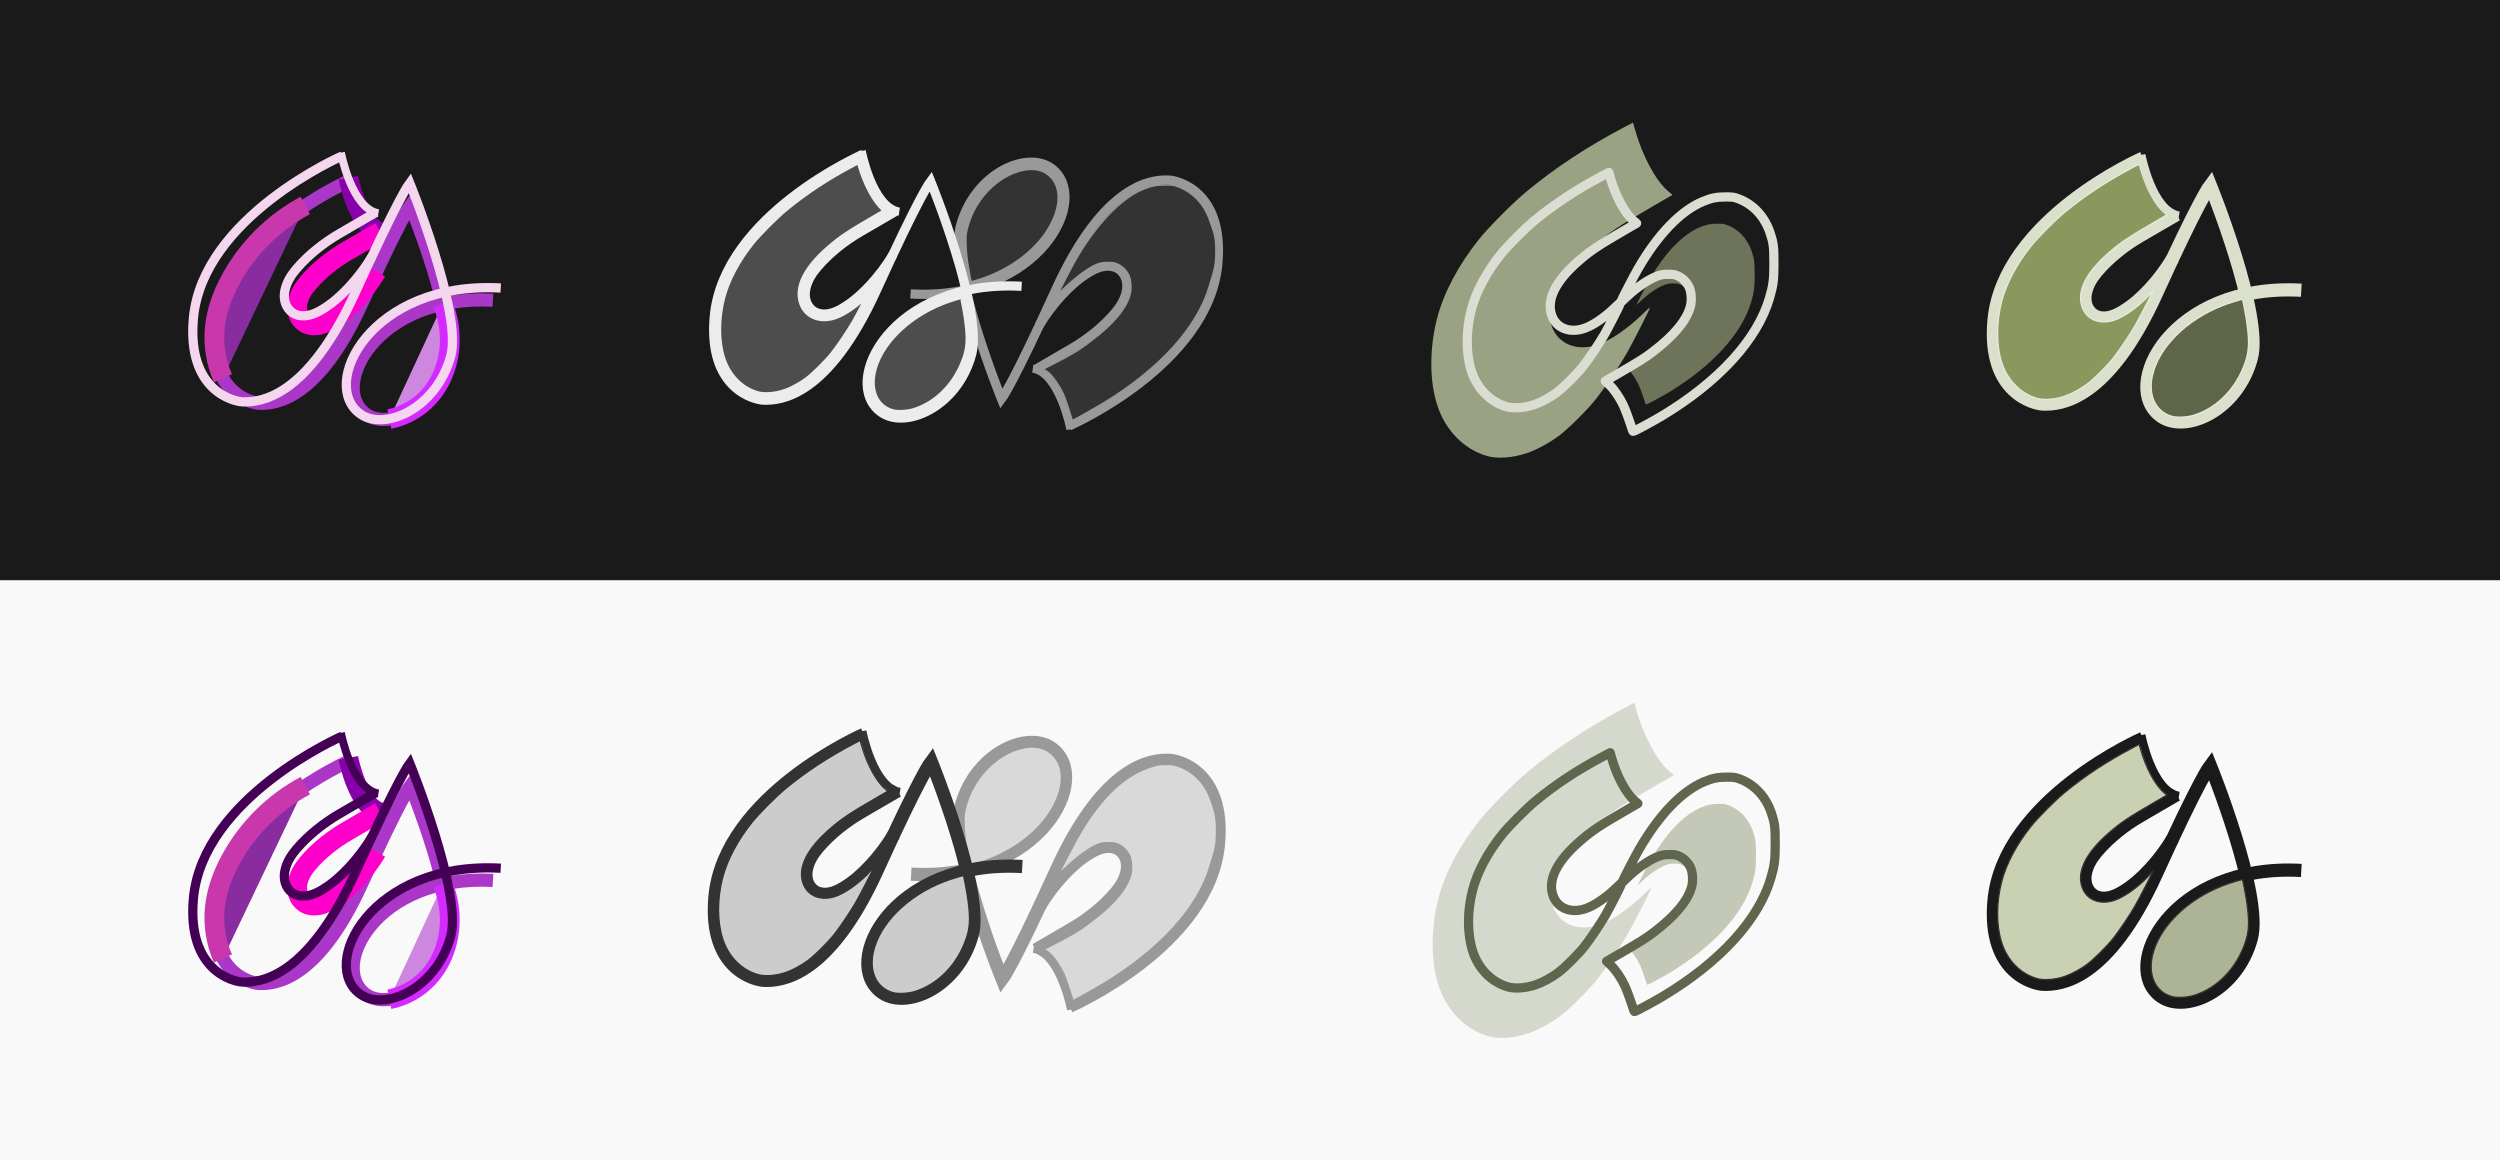 <?xml version="1.0" encoding="UTF-8" standalone="no"?>
<!-- Created with Inkscape (http://www.inkscape.org/) -->

<svg
   width="501.88mm"
   height="232.961mm"
   viewBox="0 0 501.88 232.961"
   version="1.1"
   id="svg1"
   xml:space="preserve"
   sodipodi:docname="Portfolio_workPreviewElement_Anata.svg"
   inkscape:version="1.3 (0e150ed6c4, 2023-07-21)"
   xmlns:inkscape="http://www.inkscape.org/namespaces/inkscape"
   xmlns:sodipodi="http://sodipodi.sourceforge.net/DTD/sodipodi-0.dtd"
   xmlns="http://www.w3.org/2000/svg"
   xmlns:svg="http://www.w3.org/2000/svg"><sodipodi:namedview
     id="namedview1"
     pagecolor="#505050"
     bordercolor="#000000"
     borderopacity="1"
     inkscape:showpageshadow="false"
     inkscape:pageopacity="0"
     inkscape:pagecheckerboard="false"
     inkscape:deskcolor="#5b5b5b"
     inkscape:document-units="mm"
     showborder="true"
     shape-rendering="auto"
     borderlayer="false"
     inkscape:zoom="0.37905794"
     inkscape:cx="799.35009"
     inkscape:cy="375.93197"
     inkscape:window-width="1920"
     inkscape:window-height="1009"
     inkscape:window-x="-8"
     inkscape:window-y="-8"
     inkscape:window-maximized="1"
     inkscape:current-layer="layer1" /><defs
     id="defs1"><inkscape:path-effect
       effect="spiro"
       id="path-effect33"
       is_visible="true"
       lpeversion="1" /><inkscape:path-effect
       effect="spiro"
       id="path-effect31"
       is_visible="true"
       lpeversion="1" /><inkscape:path-effect
       effect="spiro"
       id="path-effect5"
       is_visible="true"
       lpeversion="1" /><inkscape:path-effect
       effect="spiro"
       id="path-effect4"
       is_visible="true"
       lpeversion="1" /><inkscape:path-effect
       effect="spiro"
       id="path-effect3"
       is_visible="true"
       lpeversion="1" /></defs><g
     inkscape:label="Слой 1"
     inkscape:groupmode="layer"
     id="layer1"
     transform="translate(-14.339,59.721)"><rect
       style="fill:#f9f9f9;stroke:none;stroke-width:3.969;stroke-linecap:round;stroke-linejoin:round;stroke-miterlimit:4.7;stroke-dasharray:none;stroke-opacity:1"
       id="rect5"
       width="501.88"
       height="116.481"
       x="14.339"
       y="56.76" /><g
       id="g55"
       transform="translate(5.133,1.802)"><path
         style="fill:#d5d8cc;fill-opacity:1;stroke:none;stroke-width:1.852;stroke-linecap:round;stroke-linejoin:round;stroke-miterlimit:4.7;stroke-dasharray:none;stroke-opacity:1;paint-order:normal"
         d="m 308.045,146.514 c -4.648,-1.329 -8.4,-5.135 -10.035,-10.178 -1.596,-4.924 -1.603,-11.5 -0.019,-17.558 1.333,-5.097 4.258,-10.606 8.371,-15.767 1.907,-2.393 6.857,-7.369 9.556,-9.605 5.683,-4.709 12.045,-8.91 19.343,-12.77 l 2.034,-1.076 0.41,1.445 c 1.512,5.324 4.182,10.271 6.668,12.355 l 0.856,0.717 -3.452,1.998 c -7.428,4.298 -9.72,5.83 -13.081,8.744 -6.715,5.822 -9.358,11.244 -7.674,15.743 1.326,3.544 5.143,5.008 9.296,3.564 2.536,-0.882 5.959,-3.23 8.842,-6.065 0.846,-0.832 1.538,-1.432 1.538,-1.334 0,0.266 -3.483,7.111 -4.645,9.129 -1.487,2.581 -4.462,7.013 -6.098,9.085 -1.838,2.327 -5.602,6.071 -7.594,7.555 -1.795,1.337 -4.466,2.782 -6.283,3.4 -2.861,0.973 -5.956,1.211 -8.03,0.619 z"
         id="path52" /><path
         style="fill:none;fill-opacity:1;stroke:#60654e;stroke-width:1.852;stroke-linecap:round;stroke-linejoin:round;stroke-miterlimit:4.7;stroke-dasharray:none;stroke-opacity:1;paint-order:normal"
         d="m 311.907,136.593 c -3.264,-0.933 -5.898,-3.605 -7.046,-7.147 -1.121,-3.457 -1.126,-8.075 -0.013,-12.328 0.936,-3.579 2.99,-7.447 5.878,-11.071 1.339,-1.68 4.815,-5.174 6.71,-6.744 3.99,-3.307 8.458,-6.256 13.582,-8.966 l 1.428,-0.755 0.288,1.015 c 1.062,3.738 2.937,7.212 4.682,8.675 l 0.601,0.504 -2.424,1.403 c -5.215,3.018 -6.825,4.094 -9.185,6.14 -4.715,4.088 -6.57,7.895 -5.388,11.054 0.931,2.489 3.611,3.516 6.527,2.502 1.781,-0.619 4.184,-2.268 6.208,-4.258 0.594,-0.584 1.08,-1.006 1.08,-0.937 0,0.187 -2.446,4.993 -3.262,6.41 -1.044,1.812 -3.133,4.924 -4.282,6.379 -1.291,1.634 -3.933,4.263 -5.332,5.305 -1.261,0.939 -3.136,1.954 -4.412,2.387 -2.009,0.683 -4.182,0.851 -5.638,0.434 z"
         id="path53" /><path
         style="fill:#c4c8b7;fill-opacity:1;stroke:none;stroke-width:1.852;stroke-linecap:round;stroke-linejoin:round;stroke-miterlimit:4.7;stroke-dasharray:none;stroke-opacity:1"
         d="m 339.828,136.058 c -0.508,-1.606 -1.098,-3.222 -1.433,-3.924 -0.589,-1.235 -1.45,-2.487 -2.179,-3.169 l -0.615,-0.575 2.226,-1.292 c 3.032,-1.76 3.826,-2.259 5.011,-3.152 3.436,-2.586 5.5,-5.103 5.985,-7.299 0.186,-0.842 0.088,-2.114 -0.214,-2.771 -0.349,-0.76 -0.996,-1.42 -1.717,-1.751 -0.529,-0.243 -0.697,-0.273 -1.546,-0.27 -0.785,0.002 -1.075,0.046 -1.648,0.253 -1.391,0.501 -3.309,1.807 -4.898,3.335 -0.458,0.441 -0.833,0.787 -0.833,0.769 0,-0.118 2.027,-4.047 2.624,-5.087 3.114,-5.421 6.687,-9.137 10.163,-10.57 1.284,-0.53 2.088,-0.691 3.447,-0.691 1.108,-4.13e-4 1.312,0.027 1.949,0.257 2.337,0.848 4.128,2.756 4.98,5.306 0.52,1.555 0.594,2.145 0.593,4.709 -6.2e-4,2.567 -0.103,3.381 -0.674,5.35 -1.867,6.442 -7.815,12.966 -16.695,18.309 -1.341,0.807 -4.265,2.382 -4.423,2.382 -0.036,0 -0.083,-0.053 -0.103,-0.119 z"
         id="path54" /><path
         style="fill:none;fill-opacity:1;stroke:#60654e;stroke-width:1.852;stroke-linecap:round;stroke-linejoin:round;stroke-miterlimit:4.7;stroke-dasharray:none;stroke-opacity:1"
         d="m 337.214,141.396 c -0.658,-2.081 -1.423,-4.176 -1.857,-5.085 -0.763,-1.601 -1.879,-3.223 -2.823,-4.107 l -0.797,-0.745 2.885,-1.674 c 3.93,-2.281 4.958,-2.928 6.494,-4.084 4.453,-3.352 7.127,-6.613 7.756,-9.459 0.241,-1.091 0.113,-2.739 -0.278,-3.591 -0.452,-0.984 -1.291,-1.84 -2.225,-2.269 -0.686,-0.315 -0.903,-0.353 -2.003,-0.351 -1.017,0.002 -1.393,0.06 -2.135,0.328 -1.803,0.649 -4.288,2.341 -6.348,4.322 -0.594,0.571 -1.08,1.02 -1.08,0.997 0,-0.153 2.627,-5.245 3.401,-6.593 4.036,-7.025 8.665,-11.84 13.17,-13.698 1.664,-0.686 2.706,-0.895 4.467,-0.896 1.436,-5.29e-4 1.701,0.034 2.525,0.333 3.028,1.098 5.35,3.572 6.453,6.876 0.673,2.016 0.77,2.78 0.769,6.103 -8e-4,3.327 -0.134,4.382 -0.873,6.934 -2.419,8.349 -10.128,16.802 -21.635,23.727 -1.737,1.045 -5.528,3.087 -5.732,3.087 -0.047,0 -0.107,-0.069 -0.134,-0.154 z"
         id="path55" /></g><g
       id="g51"
       transform="translate(-0.78,-0.86)"><g
         id="g44"
         transform="matrix(-1.105,0,0,-1.105,339.086,283.723)"
         style="stroke:#999999;stroke-width:0.905"><path
           style="fill:none;stroke:#999999;stroke-width:2.395;stroke-linecap:butt;stroke-linejoin:miter;stroke-dasharray:none;stroke-opacity:1"
           d="m 98.851,127.225 c 0,0 -25.374,11.059 -27.037,29.493 -1.198,13.278 7.44,15.136 8.931,15.186 3.059,0.102 11.708,-0.544 20.561,-20.031 7.771,-17.106 9.802,-19.755 9.802,-19.755 0,0 9.568,23.59 7.466,31.429 -2.554,9.524 -11.878,13.639 -16.316,10.645 -7.821,-5.277 1.79,-24.314 25.389,-22.972"
           id="path42"
           sodipodi:nodetypes="cssscssc" /><path
           style="fill:none;stroke:#999999;stroke-width:1.437;stroke-linecap:butt;stroke-linejoin:miter;stroke-dasharray:none;stroke-opacity:1"
           d="m 98.611,126.619 c 0,0 1.941,10.22 6.815,11.022"
           id="path43"
           sodipodi:nodetypes="cc" /><path
           style="fill:none;stroke:#999999;stroke-width:2.395;stroke-linecap:butt;stroke-linejoin:miter;stroke-dasharray:none;stroke-opacity:1"
           d="m 104.99,137.467 -6.725,3.918 c -2.613,1.522 -5.542,3.756 -7.782,6.41 -0.975,1.156 -1.747,2.424 -2.054,3.904 -0.153,0.74 -0.141,1.522 0.092,2.241 0.232,0.72 0.692,1.373 1.323,1.789 0.792,0.521 1.802,0.638 2.736,0.475 0.934,-0.163 1.804,-0.584 2.618,-1.07 1.844,-1.1 3.461,-2.548 4.918,-4.125 1.578,-1.707 2.981,-3.575 4.181,-5.566"
           id="path44"
           sodipodi:nodetypes="csssscsssc" /></g><path
         style="fill:#d9d9d9;fill-opacity:1;stroke:#999999;stroke-width:0.265;stroke-linecap:round;stroke-linejoin:round;stroke-miterlimit:4.7;stroke-dasharray:none;stroke-opacity:1"
         d="m 209.794,114.646 c -0.128,-0.384 -0.598,-2.894 -0.816,-4.35 -0.321,-2.151 -0.431,-4.808 -0.246,-5.984 0.187,-1.195 0.845,-3.156 1.497,-4.461 1.63,-3.264 4.318,-6.015 7.336,-7.506 3.023,-1.494 5.988,-1.636 7.931,-0.38 3.547,2.293 3.618,7.396 0.173,12.54 -3.006,4.488 -8.314,8.153 -14.36,9.915 -1.503,0.438 -1.448,0.43 -1.515,0.227 z"
         id="path45" /><g
         id="g48"
         transform="matrix(1.105,0,0,1.105,79.293,-52.004)"
         style="stroke:#333333;stroke-width:0.905"><path
           style="fill:none;stroke:#333333;stroke-width:2.395;stroke-linecap:butt;stroke-linejoin:miter;stroke-dasharray:none;stroke-opacity:1"
           d="m 98.851,127.225 c 0,0 -25.374,11.059 -27.037,29.493 -1.198,13.278 7.44,15.136 8.931,15.186 3.059,0.102 11.708,-0.544 20.561,-20.031 7.771,-17.106 9.802,-19.755 9.802,-19.755 0,0 9.568,23.59 7.466,31.429 -2.554,9.524 -11.878,13.639 -16.316,10.645 -7.821,-5.277 1.79,-24.314 25.389,-22.972"
           id="path46"
           sodipodi:nodetypes="cssscssc" /><path
           style="fill:none;stroke:#333333;stroke-width:1.437;stroke-linecap:butt;stroke-linejoin:miter;stroke-dasharray:none;stroke-opacity:1"
           d="m 98.611,126.619 c 0,0 1.941,10.22 6.815,11.022"
           id="path47"
           sodipodi:nodetypes="cc" /><path
           style="fill:none;stroke:#333333;stroke-width:2.395;stroke-linecap:butt;stroke-linejoin:miter;stroke-dasharray:none;stroke-opacity:1"
           d="m 104.99,137.467 -6.725,3.918 c -2.613,1.522 -5.542,3.756 -7.782,6.41 -0.975,1.156 -1.747,2.424 -2.054,3.904 -0.153,0.74 -0.141,1.522 0.092,2.241 0.232,0.72 0.692,1.373 1.323,1.789 0.792,0.521 1.802,0.638 2.736,0.475 0.934,-0.163 1.804,-0.584 2.618,-1.07 1.844,-1.1 3.461,-2.548 4.918,-4.125 1.578,-1.707 2.981,-3.575 4.181,-5.566"
           id="path48"
           sodipodi:nodetypes="csssscsssc" /></g><path
         style="fill:#cccccc;stroke:#333333;stroke-width:0.265;stroke-linecap:round;stroke-linejoin:round;stroke-miterlimit:4.7;stroke-dasharray:none;stroke-opacity:1"
         d="m 167.255,136.785 c -3.264,-0.933 -5.898,-3.605 -7.046,-7.147 -1.121,-3.457 -1.126,-8.075 -0.013,-12.328 0.936,-3.579 2.99,-7.447 5.878,-11.071 1.339,-1.68 4.815,-5.174 6.71,-6.744 3.99,-3.307 8.458,-6.256 13.582,-8.966 l 1.428,-0.755 0.288,1.015 c 1.062,3.738 2.937,7.212 4.682,8.675 l 0.601,0.504 -2.424,1.403 c -5.215,3.018 -6.825,4.094 -9.185,6.14 -4.715,4.088 -6.57,7.895 -5.388,11.054 0.931,2.489 3.611,3.516 6.527,2.502 1.781,-0.619 4.184,-2.268 6.208,-4.258 0.594,-0.584 1.489,-1.709 1.489,-1.64 0,0.187 -2.855,5.696 -3.671,7.113 -1.044,1.812 -3.133,4.924 -4.282,6.379 -1.291,1.634 -3.933,4.263 -5.332,5.305 -1.261,0.939 -3.136,1.954 -4.412,2.387 -2.009,0.683 -4.182,0.851 -5.638,0.434 z"
         id="path49"
         sodipodi:nodetypes="sssssscsscssssssssssss" /><path
         style="fill:#cccccc;stroke:#333333;stroke-width:0.265;stroke-linecap:round;stroke-linejoin:round;stroke-miterlimit:4.7;stroke-dasharray:none;stroke-opacity:1"
         d="m 194.389,140.416 c -3.222,-0.906 -4.791,-4.07 -3.976,-8.018 1.176,-5.696 6.76,-11.329 14.088,-14.213 1.341,-0.528 3.93,-1.325 4.018,-1.237 0.108,0.108 0.674,3.074 0.899,4.715 0.515,3.751 0.445,5.581 -0.296,7.796 -1.752,5.237 -5.576,9.213 -10.304,10.714 -1.326,0.421 -3.394,0.535 -4.429,0.244 z"
         id="path50" /><path
         style="fill:#d9d9d9;fill-opacity:1;stroke:#999999;stroke-width:0.265;stroke-linecap:round;stroke-linejoin:round;stroke-miterlimit:4.7;stroke-dasharray:none;stroke-opacity:1"
         d="m 230.436,141.693 c -0.658,-2.081 -1.333,-4.2 -1.767,-5.11 -0.763,-1.601 -1.879,-3.223 -2.823,-4.107 l -1.101,-0.769 3.189,-1.651 c 4.035,-2.089 4.958,-2.928 6.494,-4.084 4.453,-3.352 7.127,-6.613 7.756,-9.459 0.241,-1.091 0.113,-2.739 -0.278,-3.591 -0.452,-0.984 -1.291,-1.84 -2.225,-2.269 -0.686,-0.315 -0.903,-0.353 -2.003,-0.351 -1.017,0.002 -1.393,0.06 -2.135,0.328 -1.803,0.649 -4.672,2.925 -6.732,4.906 -0.594,0.571 -1.08,1.02 -1.08,0.997 0,-0.153 2.658,-5.228 3.401,-6.593 4.294,-7.884 9.05,-12.424 13.555,-14.281 1.664,-0.686 2.674,-1.059 4.434,-1.059 1.436,-5.29e-4 1.908,0.144 2.732,0.443 3.028,1.098 5.295,3.583 6.399,6.886 0.673,2.016 1.086,2.813 1.085,6.136 -8e-4,3.327 -0.57,4.393 -1.31,6.945 -2.419,8.349 -10.128,16.802 -21.635,23.727 -1.737,1.045 -5.631,3.234 -5.835,3.234 -0.047,0 -0.093,-0.192 -0.12,-0.277 z"
         id="path51"
         sodipodi:nodetypes="csscssssscsssssssscsssc" /></g><g
       id="g60"
       transform="translate(2.177,-0.07)"><g
         id="g58"
         transform="matrix(1.105,0,0,1.105,333.105,-52.004)"
         style="stroke:#1a1a1a;stroke-width:0.905"><path
           style="fill:none;stroke:#1a1a1a;stroke-width:2.395;stroke-linecap:butt;stroke-linejoin:miter;stroke-dasharray:none;stroke-opacity:1"
           d="m 98.851,127.225 c 0,0 -25.374,11.059 -27.037,29.493 -1.198,13.278 7.44,15.136 8.931,15.186 3.059,0.102 11.708,-0.544 20.561,-20.031 7.771,-17.106 9.802,-19.755 9.802,-19.755 0,0 9.568,23.59 7.466,31.429 -2.554,9.524 -11.878,13.639 -16.316,10.645 -7.821,-5.277 1.79,-24.314 25.389,-22.972"
           id="path56"
           sodipodi:nodetypes="cssscssc" /><path
           style="fill:none;stroke:#1a1a1a;stroke-width:1.437;stroke-linecap:butt;stroke-linejoin:miter;stroke-dasharray:none;stroke-opacity:1"
           d="m 98.611,126.619 c 0,0 1.941,10.22 6.815,11.022"
           id="path57"
           sodipodi:nodetypes="cc" /><path
           style="fill:none;stroke:#1a1a1a;stroke-width:2.395;stroke-linecap:butt;stroke-linejoin:miter;stroke-dasharray:none;stroke-opacity:1"
           d="m 104.99,137.467 -6.725,3.918 c -2.613,1.522 -5.542,3.756 -7.782,6.41 -0.975,1.156 -1.747,2.424 -2.054,3.904 -0.153,0.74 -0.141,1.522 0.092,2.241 0.232,0.72 0.692,1.373 1.323,1.789 0.792,0.521 1.802,0.638 2.736,0.475 0.934,-0.163 1.804,-0.584 2.618,-1.07 1.844,-1.1 3.461,-2.548 4.918,-4.125 1.578,-1.707 2.981,-3.575 4.181,-5.566"
           id="path58"
           sodipodi:nodetypes="csssscsssc" /></g><path
         style="fill:#cad1b3;fill-opacity:1;stroke:#333333;stroke-width:0.265;stroke-linecap:round;stroke-linejoin:round;stroke-miterlimit:4.7;stroke-dasharray:none;stroke-opacity:1"
         d="m 421.067,136.785 c -3.264,-0.933 -5.898,-3.605 -7.046,-7.147 -1.121,-3.457 -1.126,-8.075 -0.013,-12.328 0.936,-3.579 2.99,-7.447 5.878,-11.071 1.339,-1.68 4.815,-5.174 6.71,-6.744 3.99,-3.307 8.458,-6.256 13.582,-8.966 l 1.428,-0.755 0.288,1.015 c 1.062,3.738 2.937,7.212 4.682,8.675 l 0.601,0.504 -2.424,1.403 c -5.215,3.018 -6.825,4.094 -9.185,6.14 -4.715,4.088 -6.57,7.895 -5.388,11.054 0.931,2.489 3.611,3.516 6.527,2.502 1.781,-0.619 4.184,-2.268 6.208,-4.258 0.594,-0.584 1.489,-1.709 1.489,-1.64 0,0.187 -2.855,5.696 -3.671,7.113 -1.044,1.812 -3.133,4.924 -4.282,6.379 -1.291,1.634 -3.933,4.263 -5.332,5.305 -1.261,0.939 -3.136,1.954 -4.412,2.387 -2.009,0.683 -4.182,0.851 -5.638,0.434 z"
         id="path59"
         sodipodi:nodetypes="sssssscsscssssssssssss" /><path
         style="fill:#adb395;fill-opacity:1;stroke:#333333;stroke-width:0.265;stroke-linecap:round;stroke-linejoin:round;stroke-miterlimit:4.7;stroke-dasharray:none;stroke-opacity:1"
         d="m 448.201,140.416 c -3.222,-0.906 -4.791,-4.07 -3.976,-8.018 1.176,-5.696 6.76,-11.329 14.088,-14.213 1.341,-0.528 3.93,-1.325 4.018,-1.237 0.108,0.108 0.674,3.074 0.899,4.715 0.515,3.751 0.445,5.581 -0.296,7.796 -1.752,5.237 -5.576,9.213 -10.304,10.714 -1.326,0.421 -3.394,0.535 -4.429,0.244 z"
         id="path60" /></g><rect
       style="fill:#1a1a1a;fill-opacity:1;stroke:none;stroke-width:1.852;stroke-linecap:round;stroke-linejoin:round;stroke-miterlimit:4.7;stroke-dasharray:none;stroke-opacity:1;paint-order:normal"
       id="rect23"
       width="501.88"
       height="116.481"
       x="14.339"
       y="-59.721" /><g
       id="g1"
       transform="translate(0,-1.394)"><g
         id="g27"
         transform="translate(-7.678,-113.917)"><path
           style="fill:none;stroke:#ab37c8;stroke-width:2.646;stroke-linecap:butt;stroke-linejoin:miter;stroke-dasharray:none;stroke-opacity:1"
           d="m 92.181,91.868 c 0,0 -25.374,11.059 -27.037,29.493 -1.198,13.278 7.44,15.136 8.931,15.186 3.059,0.102 11.708,-0.544 20.561,-20.031 7.771,-17.106 9.802,-19.755 9.802,-19.755 0,0 9.568,23.59 7.466,31.429 -2.554,9.524 -11.878,13.639 -16.316,10.645 -7.821,-5.277 1.79,-24.314 25.389,-22.972"
           id="path23"
           sodipodi:nodetypes="cssscssc" /><path
           style="fill:none;stroke:#8800aa;stroke-width:3.969;stroke-linecap:butt;stroke-linejoin:miter;stroke-dasharray:none;stroke-opacity:1"
           d="m 91.941,91.262 c 0,0 1.941,10.22 6.815,11.022"
           id="path24"
           sodipodi:nodetypes="cc" /><path
           style="fill:none;stroke:#ff00cc;stroke-width:3.969;stroke-linecap:butt;stroke-linejoin:miter;stroke-dasharray:none;stroke-opacity:1"
           d="m 98.32,102.109 -6.725,3.918 c -2.613,1.522 -5.542,3.756 -7.782,6.41 -0.975,1.156 -1.747,2.424 -2.054,3.904 -0.153,0.74 -0.141,1.522 0.092,2.241 0.232,0.72 0.692,1.373 1.323,1.789 0.792,0.521 1.802,0.638 2.736,0.475 0.934,-0.163 1.804,-0.584 2.618,-1.07 1.844,-1.1 3.461,-2.548 4.918,-4.125 1.578,-1.707 2.981,-3.575 4.181,-5.566"
           id="path25"
           sodipodi:nodetypes="csssscsssc" /><path
           style="fill:#892ca0;stroke:#c837ab;stroke-width:3.969;stroke-linecap:butt;stroke-linejoin:miter;stroke-dasharray:none;stroke-opacity:1"
           d="m 66.774,131.52 c -1.408,-3.17 -1.976,-6.708 -1.63,-10.159 0.347,-3.463 1.594,-6.791 3.271,-9.841 3.404,-6.194 8.645,-11.364 14.886,-14.683"
           id="path26"
           inkscape:path-effect="#path-effect31"
           inkscape:original-d="m 66.773752,131.51968 c -0.543179,-3.3863 -1.086358,-6.77261 -1.629539,-10.15891 -0.543179,-3.3863 2.180391,-6.56079 3.270588,-9.84118 1.090195,-3.2804 12.201878,-11.519768 14.885679,-14.683148"
           sodipodi:nodetypes="cssc" /><path
           style="fill:#cd87de;stroke:#d42aff;stroke-width:3.969;stroke-linecap:butt;stroke-linejoin:miter;stroke-dasharray:none;stroke-opacity:1"
           d="m 100.191,139.717 c 2.975,-0.597 5.751,-2.149 7.818,-4.371 2.401,-2.581 3.809,-6.01 4.193,-9.514 0.341,-3.119 -0.106,-6.321 -1.287,-9.228"
           id="path27"
           inkscape:path-effect="#path-effect33"
           inkscape:original-d="m 100.19067,139.71683 c 2.60615,-1.45699 5.2123,-2.91399 7.81845,-4.37098 2.60615,-1.45699 2.79502,-6.34288 4.19253,-9.51432 1.39751,-3.17144 -0.85828,-6.15186 -1.28742,-9.22779" /></g><g
         id="g30"
         transform="matrix(1.105,0,0,1.105,-26.188,-167.608)"
         style="stroke:#f4d7ee;stroke-width:0.905"><path
           style="fill:none;stroke:#f4d7ee;stroke-width:1.677;stroke-linecap:butt;stroke-linejoin:miter;stroke-dasharray:none;stroke-opacity:1"
           d="m 98.851,127.225 c 0,0 -25.374,11.059 -27.037,29.493 -1.198,13.278 7.44,15.136 8.931,15.186 3.059,0.102 11.708,-0.544 20.561,-20.031 7.771,-17.106 9.802,-19.755 9.802,-19.755 0,0 9.568,23.59 7.466,31.429 -2.554,9.524 -11.878,13.639 -16.316,10.645 -7.821,-5.277 1.79,-24.314 25.389,-22.972"
           id="path28"
           sodipodi:nodetypes="cssscssc" /><path
           style="fill:none;stroke:#f4d7ee;stroke-width:1.437;stroke-linecap:butt;stroke-linejoin:miter;stroke-dasharray:none;stroke-opacity:1"
           d="m 98.611,126.619 c 0,0 1.941,10.22 6.815,11.022"
           id="path29"
           sodipodi:nodetypes="cc" /><path
           style="fill:none;stroke:#f4d7ee;stroke-width:1.677;stroke-linecap:butt;stroke-linejoin:miter;stroke-dasharray:none;stroke-opacity:1"
           d="m 104.99,137.467 -6.725,3.918 c -2.613,1.522 -5.542,3.756 -7.782,6.41 -0.975,1.156 -1.747,2.424 -2.054,3.904 -0.153,0.74 -0.141,1.522 0.092,2.241 0.232,0.72 0.692,1.373 1.323,1.789 0.792,0.521 1.802,0.638 2.736,0.475 0.934,-0.163 1.804,-0.584 2.618,-1.07 1.844,-1.1 3.461,-2.548 4.918,-4.125 1.578,-1.707 2.981,-3.575 4.181,-5.566"
           id="path30"
           sodipodi:nodetypes="csssscsssc" /></g></g><g
       id="g42"
       transform="translate(0,0.286)"><g
         id="g6"
         transform="translate(-7.678,0.883)"><path
           style="fill:none;stroke:#ab37c8;stroke-width:2.646;stroke-linecap:butt;stroke-linejoin:miter;stroke-dasharray:none;stroke-opacity:1"
           d="m 92.181,91.868 c 0,0 -25.374,11.059 -27.037,29.493 -1.198,13.278 7.44,15.136 8.931,15.186 3.059,0.102 11.708,-0.544 20.561,-20.031 7.771,-17.106 9.802,-19.755 9.802,-19.755 0,0 9.568,23.59 7.466,31.429 -2.554,9.524 -11.878,13.639 -16.316,10.645 -7.821,-5.277 1.79,-24.314 25.389,-22.972"
           id="path1"
           sodipodi:nodetypes="cssscssc" /><path
           style="fill:none;stroke:#8800aa;stroke-width:3.969;stroke-linecap:butt;stroke-linejoin:miter;stroke-dasharray:none;stroke-opacity:1"
           d="m 91.941,91.262 c 0,0 1.941,10.22 6.815,11.022"
           id="path2"
           sodipodi:nodetypes="cc" /><path
           style="fill:none;stroke:#ff00cc;stroke-width:3.969;stroke-linecap:butt;stroke-linejoin:miter;stroke-dasharray:none;stroke-opacity:1"
           d="m 98.32,102.109 -6.725,3.918 c -2.613,1.522 -5.542,3.756 -7.782,6.41 -0.975,1.156 -1.747,2.424 -2.054,3.904 -0.153,0.74 -0.141,1.522 0.092,2.241 0.232,0.72 0.692,1.373 1.323,1.789 0.792,0.521 1.802,0.638 2.736,0.475 0.934,-0.163 1.804,-0.584 2.618,-1.07 1.844,-1.1 3.461,-2.548 4.918,-4.125 1.578,-1.707 2.981,-3.575 4.181,-5.566"
           id="path3"
           sodipodi:nodetypes="csssscsssc" /><path
           style="fill:#892ca0;stroke:#c837ab;stroke-width:3.969;stroke-linecap:butt;stroke-linejoin:miter;stroke-dasharray:none;stroke-opacity:1"
           d="m 66.774,131.52 c -1.408,-3.17 -1.976,-6.708 -1.63,-10.159 0.347,-3.463 1.594,-6.791 3.271,-9.841 3.404,-6.194 8.645,-11.364 14.886,-14.683"
           id="path4"
           inkscape:path-effect="#path-effect4"
           inkscape:original-d="m 66.773752,131.51968 c -0.543179,-3.3863 -1.086358,-6.77261 -1.629539,-10.15891 -0.543179,-3.3863 2.180391,-6.56079 3.270588,-9.84118 1.090195,-3.2804 12.201878,-11.519768 14.885679,-14.683148"
           sodipodi:nodetypes="cssc" /><path
           style="fill:#cd87de;stroke:#d42aff;stroke-width:3.969;stroke-linecap:butt;stroke-linejoin:miter;stroke-dasharray:none;stroke-opacity:1"
           d="m 100.191,139.717 c 2.975,-0.597 5.751,-2.149 7.818,-4.371 2.401,-2.581 3.809,-6.01 4.193,-9.514 0.341,-3.119 -0.106,-6.321 -1.287,-9.228"
           id="path5"
           inkscape:path-effect="#path-effect5"
           inkscape:original-d="m 100.19067,139.71683 c 2.60615,-1.45699 5.2123,-2.91399 7.81845,-4.37098 2.60615,-1.45699 2.79502,-6.34288 4.19253,-9.51432 1.39751,-3.17144 -0.85828,-6.15186 -1.28742,-9.22779" /></g><g
         id="g8"
         transform="matrix(1.105,0,0,1.105,-26.188,-52.808)"
         style="stroke:#440055;stroke-width:0.905"><path
           style="fill:none;stroke:#440055;stroke-width:1.677;stroke-linecap:butt;stroke-linejoin:miter;stroke-dasharray:none;stroke-opacity:1"
           d="m 98.851,127.225 c 0,0 -25.374,11.059 -27.037,29.493 -1.198,13.278 7.44,15.136 8.931,15.186 3.059,0.102 11.708,-0.544 20.561,-20.031 7.771,-17.106 9.802,-19.755 9.802,-19.755 0,0 9.568,23.59 7.466,31.429 -2.554,9.524 -11.878,13.639 -16.316,10.645 -7.821,-5.277 1.79,-24.314 25.389,-22.972"
           id="path6"
           sodipodi:nodetypes="cssscssc" /><path
           style="fill:none;stroke:#440055;stroke-width:1.437;stroke-linecap:butt;stroke-linejoin:miter;stroke-dasharray:none;stroke-opacity:1"
           d="m 98.611,126.619 c 0,0 1.941,10.22 6.815,11.022"
           id="path7"
           sodipodi:nodetypes="cc" /><path
           style="fill:none;stroke:#440055;stroke-width:1.677;stroke-linecap:butt;stroke-linejoin:miter;stroke-dasharray:none;stroke-opacity:1"
           d="m 104.99,137.467 -6.725,3.918 c -2.613,1.522 -5.542,3.756 -7.782,6.41 -0.975,1.156 -1.747,2.424 -2.054,3.904 -0.153,0.74 -0.141,1.522 0.092,2.241 0.232,0.72 0.692,1.373 1.323,1.789 0.792,0.521 1.802,0.638 2.736,0.475 0.934,-0.163 1.804,-0.584 2.618,-1.07 1.844,-1.1 3.461,-2.548 4.918,-4.125 1.578,-1.707 2.981,-3.575 4.181,-5.566"
           id="path8"
           sodipodi:nodetypes="csssscsssc" /></g></g><g
       id="g41"
       transform="translate(-0.912,-117.341)"><g
         id="g5"
         transform="matrix(-1.105,0,0,-1.105,339.086,283.723)"
         style="stroke:#999999;stroke-width:0.905"><path
           style="fill:none;stroke:#999999;stroke-width:1.677;stroke-linecap:butt;stroke-linejoin:miter;stroke-dasharray:none;stroke-opacity:1"
           d="m 98.851,127.225 c 0,0 -25.374,11.059 -27.037,29.493 -1.198,13.278 7.44,15.136 8.931,15.186 3.059,0.102 11.708,-0.544 20.561,-20.031 7.771,-17.106 9.802,-19.755 9.802,-19.755 0,0 9.568,23.59 7.466,31.429 -2.554,9.524 -11.878,13.639 -16.316,10.645 -7.821,-5.277 1.79,-24.314 25.389,-22.972"
           id="path1-5"
           sodipodi:nodetypes="cssscssc" /><path
           style="fill:none;stroke:#999999;stroke-width:1.437;stroke-linecap:butt;stroke-linejoin:miter;stroke-dasharray:none;stroke-opacity:1"
           d="m 98.611,126.619 c 0,0 1.941,10.22 6.815,11.022"
           id="path2-4"
           sodipodi:nodetypes="cc" /><path
           style="fill:none;stroke:#999999;stroke-width:1.677;stroke-linecap:butt;stroke-linejoin:miter;stroke-dasharray:none;stroke-opacity:1"
           d="m 104.99,137.467 -6.725,3.918 c -2.613,1.522 -5.542,3.756 -7.782,6.41 -0.975,1.156 -1.747,2.424 -2.054,3.904 -0.153,0.74 -0.141,1.522 0.092,2.241 0.232,0.72 0.692,1.373 1.323,1.789 0.792,0.521 1.802,0.638 2.736,0.475 0.934,-0.163 1.804,-0.584 2.618,-1.07 1.844,-1.1 3.461,-2.548 4.918,-4.125 1.578,-1.707 2.981,-3.575 4.181,-5.566"
           id="path3-7"
           sodipodi:nodetypes="csssscsssc" /></g><path
         style="fill:#333333;stroke:#999999;stroke-width:1.323;stroke-linecap:round;stroke-linejoin:round;stroke-miterlimit:4.7;stroke-dasharray:none;stroke-opacity:1"
         d="m 209.794,114.646 c -0.128,-0.384 -0.598,-2.894 -0.816,-4.35 -0.321,-2.151 -0.431,-4.808 -0.246,-5.984 0.187,-1.195 0.845,-3.156 1.497,-4.461 1.63,-3.264 4.318,-6.015 7.336,-7.506 3.023,-1.494 5.988,-1.636 7.931,-0.38 3.547,2.293 3.618,7.396 0.173,12.54 -3.006,4.488 -8.314,8.153 -14.36,9.915 -1.503,0.438 -1.448,0.43 -1.515,0.227 z"
         id="path19" /><g
         id="g35"
         transform="matrix(1.105,0,0,1.105,79.293,-52.004)"
         style="stroke:#333333;stroke-width:0.905"><path
           style="fill:none;stroke:#ececec;stroke-width:1.677;stroke-linecap:butt;stroke-linejoin:miter;stroke-dasharray:none;stroke-opacity:1"
           d="m 98.851,127.225 c 0,0 -25.374,11.059 -27.037,29.493 -1.198,13.278 7.44,15.136 8.931,15.186 3.059,0.102 11.708,-0.544 20.561,-20.031 7.771,-17.106 9.802,-19.755 9.802,-19.755 0,0 9.568,23.59 7.466,31.429 -2.554,9.524 -11.878,13.639 -16.316,10.645 -7.821,-5.277 1.79,-24.314 25.389,-22.972"
           id="path33"
           sodipodi:nodetypes="cssscssc" /><path
           style="fill:none;stroke:#ececec;stroke-width:1.437;stroke-linecap:butt;stroke-linejoin:miter;stroke-dasharray:none;stroke-opacity:1"
           d="m 98.611,126.619 c 0,0 1.941,10.22 6.815,11.022"
           id="path34"
           sodipodi:nodetypes="cc" /><path
           style="fill:none;stroke:#ececec;stroke-width:1.677;stroke-linecap:butt;stroke-linejoin:miter;stroke-dasharray:none;stroke-opacity:1"
           d="m 104.99,137.467 -6.725,3.918 c -2.613,1.522 -5.542,3.756 -7.782,6.41 -0.975,1.156 -1.747,2.424 -2.054,3.904 -0.153,0.74 -0.141,1.522 0.092,2.241 0.232,0.72 0.692,1.373 1.323,1.789 0.792,0.521 1.802,0.638 2.736,0.475 0.934,-0.163 1.804,-0.584 2.618,-1.07 1.844,-1.1 3.461,-2.548 4.918,-4.125 1.578,-1.707 2.981,-3.575 4.181,-5.566"
           id="path35"
           sodipodi:nodetypes="csssscsssc" /></g><path
         style="fill:#4d4d4d;fill-opacity:1;stroke:#ececec;stroke-width:1.323;stroke-linecap:round;stroke-linejoin:round;stroke-miterlimit:4.7;stroke-dasharray:none;stroke-opacity:1"
         d="m 167.255,136.785 c -3.264,-0.933 -5.898,-3.605 -7.046,-7.147 -1.121,-3.457 -1.126,-8.075 -0.013,-12.328 0.936,-3.579 2.99,-7.447 5.878,-11.071 1.339,-1.68 4.815,-5.174 6.71,-6.744 3.99,-3.307 8.458,-6.256 13.582,-8.966 l 1.428,-0.755 0.288,1.015 c 1.062,3.738 2.937,7.212 4.682,8.675 l 0.601,0.504 -2.424,1.403 c -5.215,3.018 -6.825,4.094 -9.185,6.14 -4.715,4.088 -6.57,7.895 -5.388,11.054 0.931,2.489 3.611,3.516 6.527,2.502 1.781,-0.619 4.184,-2.268 6.208,-4.258 0.594,-0.584 1.489,-1.709 1.489,-1.64 0,0.187 -2.855,5.696 -3.671,7.113 -1.044,1.812 -3.133,4.924 -4.282,6.379 -1.291,1.634 -3.933,4.263 -5.332,5.305 -1.261,0.939 -3.136,1.954 -4.412,2.387 -2.009,0.683 -4.182,0.851 -5.638,0.434 z"
         id="path36"
         sodipodi:nodetypes="sssssscsscssssssssssss" /><path
         style="fill:#4d4d4d;fill-opacity:1;stroke:#ececec;stroke-width:1.323;stroke-linecap:round;stroke-linejoin:round;stroke-miterlimit:4.7;stroke-dasharray:none;stroke-opacity:1"
         d="m 194.389,140.416 c -3.222,-0.906 -4.791,-4.07 -3.976,-8.018 1.176,-5.696 6.76,-11.329 14.088,-14.213 1.341,-0.528 3.93,-1.325 4.018,-1.237 0.108,0.108 0.674,3.074 0.899,4.715 0.515,3.751 0.445,5.581 -0.296,7.796 -1.752,5.237 -5.576,9.213 -10.304,10.714 -1.326,0.421 -3.394,0.535 -4.429,0.244 z"
         id="path37" /><path
         style="fill:#333333;stroke:#999999;stroke-width:0.265;stroke-linecap:round;stroke-linejoin:round;stroke-miterlimit:4.7;stroke-dasharray:none;stroke-opacity:1"
         d="m 230.436,141.693 c -0.658,-2.081 -1.333,-4.2 -1.767,-5.11 -0.763,-1.601 -1.879,-3.223 -2.823,-4.107 l -1.101,-0.769 3.189,-1.651 c 4.035,-2.089 4.958,-2.928 6.494,-4.084 4.453,-3.352 7.127,-6.613 7.756,-9.459 0.241,-1.091 0.113,-2.739 -0.278,-3.591 -0.452,-0.984 -1.291,-1.84 -2.225,-2.269 -0.686,-0.315 -0.903,-0.353 -2.003,-0.351 -1.017,0.002 -1.393,0.06 -2.135,0.328 -1.803,0.649 -4.672,2.925 -6.732,4.906 -0.594,0.571 -1.08,1.02 -1.08,0.997 0,-0.153 2.627,-5.245 3.401,-6.593 4.036,-7.025 9.05,-12.424 13.555,-14.281 1.664,-0.686 2.706,-0.895 4.467,-0.896 1.436,-5.29e-4 1.701,0.034 2.525,0.333 3.028,1.098 5.35,3.572 6.453,6.876 0.673,2.016 1.206,2.769 1.205,6.092 -8e-4,3.327 -0.57,4.393 -1.31,6.945 -2.419,8.349 -10.128,16.802 -21.635,23.727 -1.737,1.045 -5.631,3.234 -5.835,3.234 -0.047,0 -0.093,-0.192 -0.12,-0.277 z"
         id="path20"
         sodipodi:nodetypes="csscssssscsssssssscsssc" /></g><g
       id="g40"
       transform="translate(4.869,-114.678)"><path
         style="fill:#99a282;fill-opacity:1;stroke:none;stroke-width:1.852;stroke-linecap:round;stroke-linejoin:round;stroke-miterlimit:4.7;stroke-dasharray:none;stroke-opacity:1;paint-order:normal"
         d="m 308.045,146.514 c -4.648,-1.329 -8.4,-5.135 -10.035,-10.178 -1.596,-4.924 -1.603,-11.5 -0.019,-17.558 1.333,-5.097 4.258,-10.606 8.371,-15.767 1.907,-2.393 6.857,-7.369 9.556,-9.605 5.683,-4.709 12.045,-8.91 19.343,-12.77 l 2.034,-1.076 0.41,1.445 c 1.512,5.324 4.182,10.271 6.668,12.355 l 0.856,0.717 -3.452,1.998 c -7.428,4.298 -9.72,5.83 -13.081,8.744 -6.715,5.822 -9.358,11.244 -7.674,15.743 1.326,3.544 5.143,5.008 9.296,3.564 2.536,-0.882 5.959,-3.23 8.842,-6.065 0.846,-0.832 1.538,-1.432 1.538,-1.334 0,0.266 -3.483,7.111 -4.645,9.129 -1.487,2.581 -4.462,7.013 -6.098,9.085 -1.838,2.327 -5.602,6.071 -7.594,7.555 -1.795,1.337 -4.466,2.782 -6.283,3.4 -2.861,0.973 -5.956,1.211 -8.03,0.619 z"
         id="path12" /><path
         style="fill:none;fill-opacity:1;stroke:#dbddd3;stroke-width:1.852;stroke-linecap:round;stroke-linejoin:round;stroke-miterlimit:4.7;stroke-dasharray:none;stroke-opacity:1;paint-order:normal"
         d="m 311.907,136.593 c -3.264,-0.933 -5.898,-3.605 -7.046,-7.147 -1.121,-3.457 -1.126,-8.075 -0.013,-12.328 0.936,-3.579 2.99,-7.447 5.878,-11.071 1.339,-1.68 4.815,-5.174 6.71,-6.744 3.99,-3.307 8.458,-6.256 13.582,-8.966 l 1.428,-0.755 0.288,1.015 c 1.062,3.738 2.937,7.212 4.682,8.675 l 0.601,0.504 -2.424,1.403 c -5.215,3.018 -6.825,4.094 -9.185,6.14 -4.715,4.088 -6.57,7.895 -5.388,11.054 0.931,2.489 3.611,3.516 6.527,2.502 1.781,-0.619 4.184,-2.268 6.208,-4.258 0.594,-0.584 1.08,-1.006 1.08,-0.937 0,0.187 -2.446,4.993 -3.262,6.41 -1.044,1.812 -3.133,4.924 -4.282,6.379 -1.291,1.634 -3.933,4.263 -5.332,5.305 -1.261,0.939 -3.136,1.954 -4.412,2.387 -2.009,0.683 -4.182,0.851 -5.638,0.434 z"
         id="path39" /><path
         style="fill:#6d7459;fill-opacity:1;stroke:none;stroke-width:1.852;stroke-linecap:round;stroke-linejoin:round;stroke-miterlimit:4.7;stroke-dasharray:none;stroke-opacity:1"
         d="m 339.828,136.058 c -0.508,-1.606 -1.098,-3.222 -1.433,-3.924 -0.589,-1.235 -1.45,-2.487 -2.179,-3.169 l -0.615,-0.575 2.226,-1.292 c 3.032,-1.76 3.826,-2.259 5.011,-3.152 3.436,-2.586 5.5,-5.103 5.985,-7.299 0.186,-0.842 0.088,-2.114 -0.214,-2.771 -0.349,-0.76 -0.996,-1.42 -1.717,-1.751 -0.529,-0.243 -0.697,-0.273 -1.546,-0.27 -0.785,0.002 -1.075,0.046 -1.648,0.253 -1.391,0.501 -3.309,1.807 -4.898,3.335 -0.458,0.441 -0.833,0.787 -0.833,0.769 0,-0.118 2.027,-4.047 2.624,-5.087 3.114,-5.421 6.687,-9.137 10.163,-10.57 1.284,-0.53 2.088,-0.691 3.447,-0.691 1.108,-4.13e-4 1.312,0.027 1.949,0.257 2.337,0.848 4.128,2.756 4.98,5.306 0.52,1.555 0.594,2.145 0.593,4.709 -6.2e-4,2.567 -0.103,3.381 -0.674,5.35 -1.867,6.442 -7.815,12.966 -16.695,18.309 -1.341,0.807 -4.265,2.382 -4.423,2.382 -0.036,0 -0.083,-0.053 -0.103,-0.119 z"
         id="path14" /><path
         style="fill:none;fill-opacity:1;stroke:#dbddd3;stroke-width:1.852;stroke-linecap:round;stroke-linejoin:round;stroke-miterlimit:4.7;stroke-dasharray:none;stroke-opacity:1"
         d="m 337.214,141.396 c -0.658,-2.081 -1.423,-4.176 -1.857,-5.085 -0.763,-1.601 -1.879,-3.223 -2.823,-4.107 l -0.797,-0.745 2.885,-1.674 c 3.93,-2.281 4.958,-2.928 6.494,-4.084 4.453,-3.352 7.127,-6.613 7.756,-9.459 0.241,-1.091 0.113,-2.739 -0.278,-3.591 -0.452,-0.984 -1.291,-1.84 -2.225,-2.269 -0.686,-0.315 -0.903,-0.353 -2.003,-0.351 -1.017,0.002 -1.393,0.06 -2.135,0.328 -1.803,0.649 -4.288,2.341 -6.348,4.322 -0.594,0.571 -1.08,1.02 -1.08,0.997 0,-0.153 2.627,-5.245 3.401,-6.593 4.036,-7.025 8.665,-11.84 13.17,-13.698 1.664,-0.686 2.706,-0.895 4.467,-0.896 1.436,-5.29e-4 1.701,0.034 2.525,0.333 3.028,1.098 5.35,3.572 6.453,6.876 0.673,2.016 0.77,2.78 0.769,6.103 -8e-4,3.327 -0.134,4.382 -0.873,6.934 -2.419,8.349 -10.128,16.802 -21.635,23.727 -1.737,1.045 -5.528,3.087 -5.732,3.087 -0.047,0 -0.107,-0.069 -0.134,-0.154 z"
         id="path38" /></g><g
       id="g39"
       transform="translate(2.177,-116.551)"><g
         id="g11"
         transform="matrix(1.105,0,0,1.105,333.105,-52.004)"
         style="stroke:#1a1a1a;stroke-width:0.905"><path
           style="fill:none;stroke:#dbe0cd;stroke-width:2.395;stroke-linecap:butt;stroke-linejoin:miter;stroke-dasharray:none;stroke-opacity:1"
           d="m 98.851,127.225 c 0,0 -25.374,11.059 -27.037,29.493 -1.198,13.278 7.44,15.136 8.931,15.186 3.059,0.102 11.708,-0.544 20.561,-20.031 7.771,-17.106 9.802,-19.755 9.802,-19.755 0,0 9.568,23.59 7.466,31.429 -2.554,9.524 -11.878,13.639 -16.316,10.645 -7.821,-5.277 1.79,-24.314 25.389,-22.972"
           id="path9"
           sodipodi:nodetypes="cssscssc" /><path
           style="fill:none;stroke:#dbe0cd;stroke-width:1.437;stroke-linecap:butt;stroke-linejoin:miter;stroke-dasharray:none;stroke-opacity:1"
           d="m 98.611,126.619 c 0,0 1.941,10.22 6.815,11.022"
           id="path10"
           sodipodi:nodetypes="cc" /><path
           style="fill:none;stroke:#dbe0cd;stroke-width:2.395;stroke-linecap:butt;stroke-linejoin:miter;stroke-dasharray:none;stroke-opacity:1"
           d="m 104.99,137.467 -6.725,3.918 c -2.613,1.522 -5.542,3.756 -7.782,6.41 -0.975,1.156 -1.747,2.424 -2.054,3.904 -0.153,0.74 -0.141,1.522 0.092,2.241 0.232,0.72 0.692,1.373 1.323,1.789 0.792,0.521 1.802,0.638 2.736,0.475 0.934,-0.163 1.804,-0.584 2.618,-1.07 1.844,-1.1 3.461,-2.548 4.918,-4.125 1.578,-1.707 2.981,-3.575 4.181,-5.566"
           id="path11"
           sodipodi:nodetypes="csssscsssc" /></g><path
         style="fill:#8a975d;fill-opacity:1;stroke:#e6e9dc;stroke-width:0.265;stroke-linecap:round;stroke-linejoin:round;stroke-miterlimit:4.7;stroke-dasharray:none;stroke-opacity:1"
         d="m 421.067,136.785 c -3.264,-0.933 -5.898,-3.605 -7.046,-7.147 -1.121,-3.457 -1.126,-8.075 -0.013,-12.328 0.936,-3.579 2.99,-7.447 5.878,-11.071 1.339,-1.68 4.815,-5.174 6.71,-6.744 3.99,-3.307 8.458,-6.256 13.582,-8.966 l 1.428,-0.755 0.288,1.015 c 1.062,3.738 2.937,7.212 4.682,8.675 l 0.601,0.504 -2.424,1.403 c -5.215,3.018 -6.825,4.094 -9.185,6.14 -4.715,4.088 -6.57,7.895 -5.388,11.054 0.931,2.489 3.611,3.516 6.527,2.502 1.781,-0.619 4.184,-2.268 6.208,-4.258 0.594,-0.584 1.489,-1.709 1.489,-1.64 0,0.187 -2.855,5.696 -3.671,7.113 -1.044,1.812 -3.133,4.924 -4.282,6.379 -1.291,1.634 -3.933,4.263 -5.332,5.305 -1.261,0.939 -3.136,1.954 -4.412,2.387 -2.009,0.683 -4.182,0.851 -5.638,0.434 z"
         id="path18"
         sodipodi:nodetypes="sssssscsscssssssssssss" /><path
         style="fill:#5f6548;fill-opacity:1;stroke:#e6e9dc;stroke-width:0.265;stroke-linecap:round;stroke-linejoin:round;stroke-miterlimit:4.7;stroke-dasharray:none;stroke-opacity:1"
         d="m 448.201,140.416 c -3.222,-0.906 -4.791,-4.07 -3.976,-8.018 1.176,-5.696 6.76,-11.329 14.088,-14.213 1.341,-0.528 3.93,-1.325 4.018,-1.237 0.108,0.108 0.674,3.074 0.899,4.715 0.515,3.751 0.445,5.581 -0.296,7.796 -1.752,5.237 -5.576,9.213 -10.304,10.714 -1.326,0.421 -3.394,0.535 -4.429,0.244 z"
         id="path21" /></g></g></svg>
